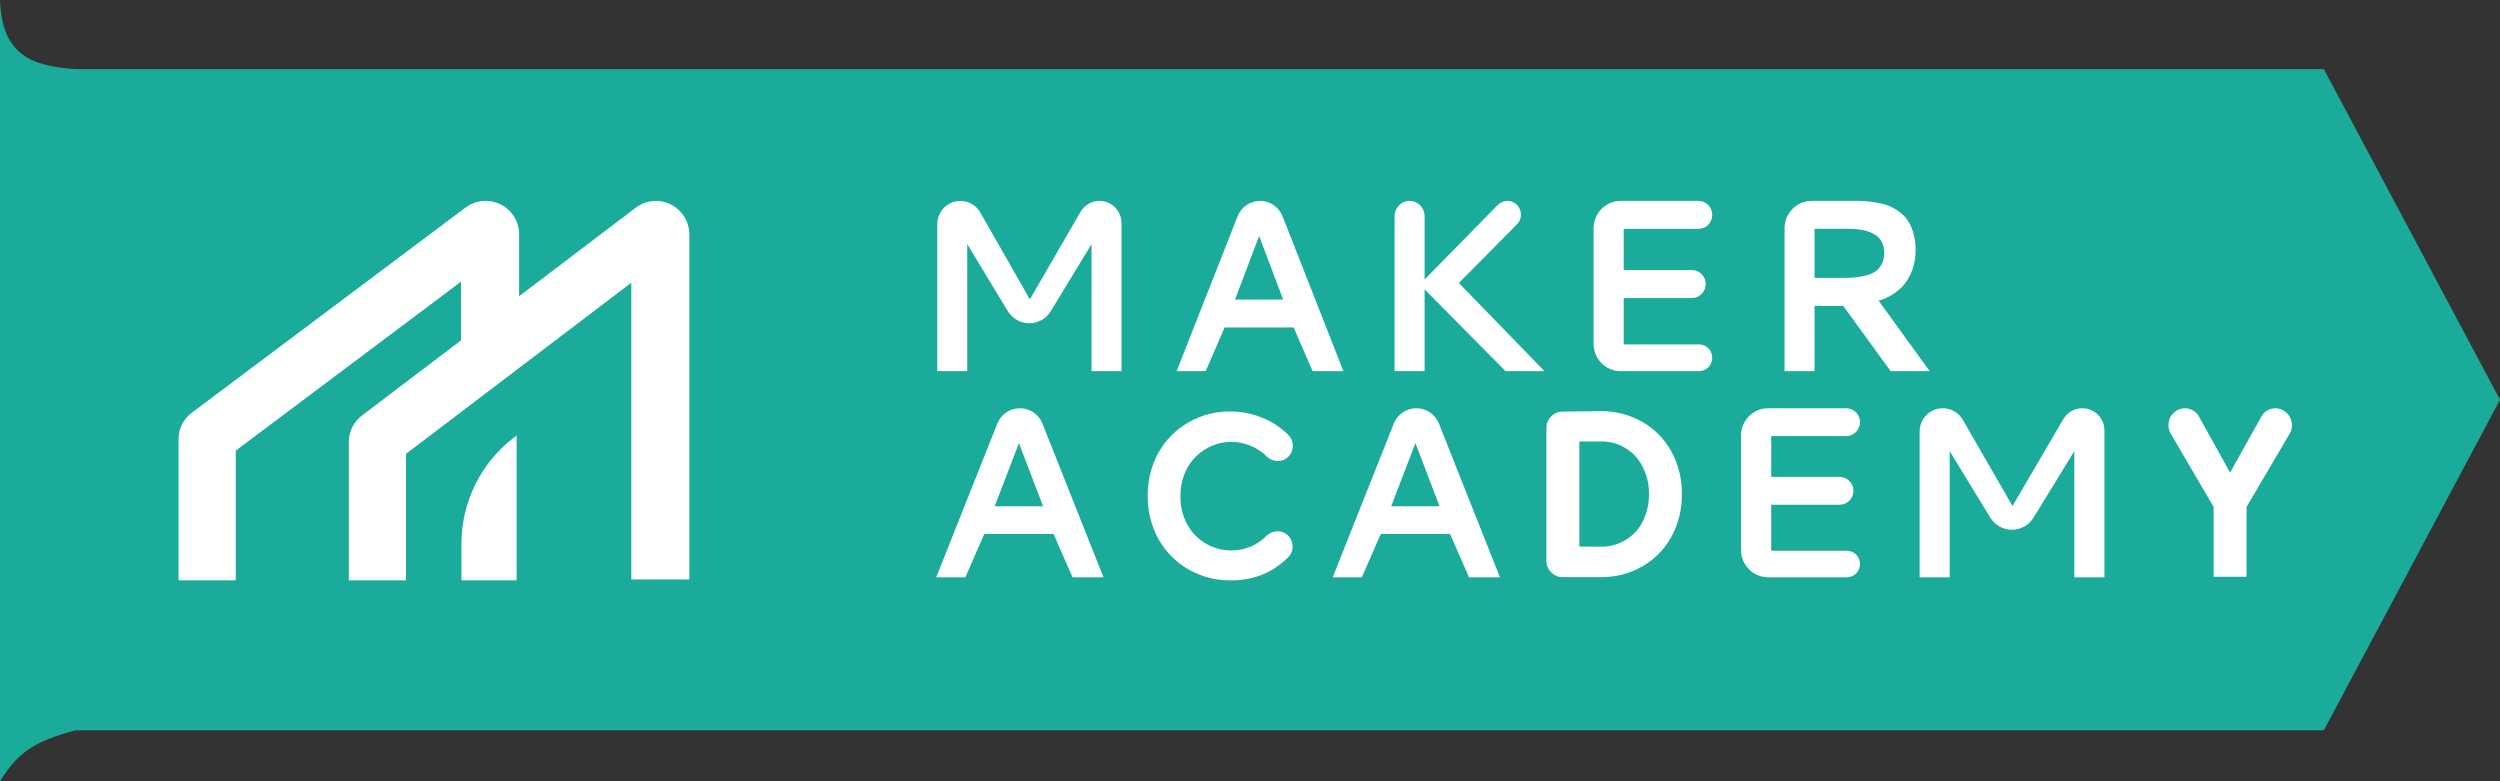 <svg width="112" height="35" viewBox="0 0 112 35" fill="none" xmlns="http://www.w3.org/2000/svg">
<rect x="0" y="0" width="112" height="35" fill="#333333" stroke="none"/>
<path d="M112 17.907L104.107 32.719L3.375 32.719C1.508 33.218 0.789 33.731 0 35L-1.5299e-06 0C0.079 2.489 1.462 2.967 3.375 3.096L104.107 3.096L112 17.907Z" fill="#1AAB9B"/>
<path fill-rule="evenodd" clip-rule="evenodd" d="M23.256 13.272V10.486C23.255 10.208 23.176 9.936 23.028 9.701C22.88 9.466 22.669 9.276 22.419 9.153C22.168 9.031 21.889 8.98 21.611 9.007C21.333 9.034 21.069 9.138 20.847 9.306L8.612 18.476C8.423 18.61 8.27 18.788 8.164 18.993C8.057 19.198 8.001 19.425 8 19.655V25.999H10.562V20.188L20.656 12.617V15.246L16.239 18.599C16.05 18.735 15.897 18.915 15.79 19.122C15.684 19.33 15.628 19.56 15.627 19.794V25.999H18.189V20.333L28.283 12.664V25.961H30.883V10.505C30.882 10.224 30.803 9.949 30.655 9.71C30.507 9.472 30.296 9.279 30.046 9.155C29.795 9.031 29.515 8.98 29.238 9.007C28.96 9.035 28.696 9.14 28.474 9.31L23.256 13.272ZM23.144 25.999V19.508L23.018 19.605C21.539 20.741 20.672 22.5 20.672 24.364V25.999H23.144Z" fill="white"/>
<path d="M41.989 10.048C41.989 9.469 42.452 9 43.024 9C43.393 9 43.735 9.2 43.92 9.524L46.138 13.412L48.407 9.494C48.584 9.188 48.908 9 49.258 9C49.803 9 50.245 9.447 50.245 9.999V16.628H48.901V10.936L47.078 13.936C46.872 14.275 46.506 14.482 46.112 14.482C45.718 14.482 45.351 14.274 45.145 13.933L43.333 10.936V16.628H41.989V10.048Z" fill="white"/>
<path d="M55.444 9.692C55.608 9.274 56.007 9 56.452 9C56.896 9 57.296 9.275 57.46 9.693L60.185 16.628H58.804L57.956 14.671H54.863L54.015 16.628H52.713L55.444 9.692ZM57.486 13.423L56.409 10.573L55.327 13.423H57.486Z" fill="white"/>
<path d="M63.822 12.52L67.099 9.181C67.213 9.065 67.368 9 67.53 9C68.072 9 68.343 9.664 67.959 10.051L65.358 12.677L69.192 16.628H67.448L63.822 12.963V16.628H62.478V9.681C62.478 9.305 62.779 9 63.15 9C63.521 9 63.822 9.305 63.822 9.681V12.52Z" fill="white"/>
<path d="M72.606 16.628C71.936 16.628 71.392 16.077 71.392 15.398V10.23C71.392 9.551 71.936 9 72.606 9H76.09C76.432 9 76.709 9.281 76.709 9.627C76.709 9.974 76.432 10.254 76.09 10.254H72.741V12.098H75.796C76.138 12.098 76.415 12.379 76.415 12.725C76.415 13.072 76.138 13.352 75.796 13.352H72.741V15.428H76.117C76.444 15.428 76.709 15.697 76.709 16.028C76.709 16.359 76.444 16.628 76.117 16.628H72.606Z" fill="white"/>
<path d="M85.82 11.2C85.82 11.446 85.789 11.68 85.729 11.903C85.672 12.123 85.579 12.336 85.451 12.541C85.327 12.747 85.155 12.931 84.934 13.093C84.717 13.255 84.46 13.381 84.161 13.471L86.449 16.628H84.7L82.577 13.704H81.292V16.628H79.948V10.23C79.948 9.551 80.492 9 81.162 9H83.174C83.334 9 83.48 9.005 83.612 9.016C83.747 9.023 83.909 9.045 84.097 9.081C84.289 9.114 84.458 9.159 84.604 9.216C84.753 9.274 84.906 9.359 85.062 9.47C85.222 9.582 85.354 9.714 85.457 9.865C85.564 10.013 85.651 10.202 85.718 10.433C85.786 10.66 85.82 10.916 85.82 11.2ZM81.292 10.249V12.449H82.529C82.742 12.449 82.931 12.442 83.094 12.428C83.258 12.413 83.427 12.384 83.601 12.341C83.775 12.294 83.917 12.231 84.028 12.152C84.141 12.073 84.234 11.963 84.305 11.822C84.38 11.682 84.417 11.516 84.417 11.325C84.417 10.608 83.871 10.249 82.78 10.249H81.292Z" fill="white"/>
<path d="M55.119 25.999C54.466 26.006 53.823 25.84 53.254 25.516C52.696 25.198 52.232 24.734 51.911 24.173C51.579 23.576 51.408 22.901 51.417 22.216C51.406 21.535 51.574 20.863 51.904 20.27C52.225 19.703 52.691 19.235 53.254 18.916C53.823 18.592 54.466 18.425 55.119 18.433C55.602 18.43 56.08 18.523 56.527 18.708C56.968 18.88 57.37 19.142 57.708 19.477C57.777 19.539 57.831 19.616 57.867 19.702C57.902 19.787 57.919 19.88 57.915 19.973C57.916 20.063 57.899 20.152 57.866 20.235C57.832 20.318 57.783 20.393 57.721 20.457C57.659 20.521 57.584 20.572 57.502 20.606C57.42 20.64 57.332 20.656 57.244 20.654C57.062 20.654 56.888 20.584 56.757 20.457C56.55 20.246 56.303 20.082 56.031 19.973C55.761 19.855 55.469 19.795 55.175 19.797C54.768 19.794 54.367 19.904 54.017 20.114C53.669 20.319 53.382 20.615 53.188 20.972C52.981 21.358 52.877 21.793 52.885 22.233C52.877 22.673 52.981 23.107 53.188 23.494C53.382 23.85 53.669 24.147 54.017 24.351C54.365 24.556 54.762 24.662 55.165 24.658C55.458 24.66 55.749 24.604 56.021 24.494C56.292 24.378 56.538 24.21 56.746 23.998C56.878 23.872 57.052 23.801 57.233 23.801C57.322 23.799 57.41 23.815 57.492 23.849C57.574 23.883 57.648 23.934 57.71 23.998C57.773 24.061 57.823 24.136 57.857 24.22C57.89 24.303 57.907 24.392 57.905 24.482C57.909 24.575 57.892 24.668 57.856 24.753C57.82 24.839 57.766 24.916 57.698 24.978C57.358 25.314 56.957 25.579 56.516 25.758C56.07 25.926 55.596 26.008 55.119 25.999V25.999Z" fill="white"/>
<path d="M71.718 18.419C72.362 18.41 72.998 18.573 73.56 18.892C74.109 19.201 74.562 19.658 74.87 20.212C75.194 20.8 75.358 21.465 75.347 22.138C75.358 22.811 75.194 23.475 74.87 24.063C74.562 24.617 74.109 25.074 73.56 25.383C72.998 25.702 72.362 25.865 71.718 25.856H70.018C69.922 25.858 69.826 25.841 69.736 25.805C69.647 25.769 69.566 25.715 69.498 25.646C69.428 25.577 69.373 25.495 69.335 25.405C69.298 25.314 69.279 25.216 69.28 25.118V19.178C69.277 19.08 69.295 18.982 69.333 18.891C69.371 18.8 69.427 18.718 69.498 18.651C69.566 18.581 69.647 18.527 69.736 18.491C69.826 18.455 69.922 18.438 70.018 18.44L71.718 18.419ZM71.718 24.492C72.106 24.498 72.489 24.395 72.822 24.193C73.151 23.999 73.418 23.713 73.591 23.369C73.785 22.989 73.882 22.566 73.873 22.138C73.882 21.713 73.785 21.293 73.591 20.916C73.422 20.566 73.154 20.274 72.822 20.076C72.489 19.874 72.106 19.77 71.718 19.777H70.754V24.485L71.718 24.492Z" fill="white"/>
<path d="M99.171 25.837V22.711L97.254 19.435C97.182 19.32 97.145 19.186 97.146 19.05C97.145 18.924 97.174 18.799 97.231 18.686C97.296 18.569 97.39 18.471 97.502 18.401C97.617 18.331 97.748 18.293 97.882 18.289C98.008 18.288 98.131 18.323 98.238 18.39C98.354 18.446 98.449 18.538 98.51 18.653L99.907 21.175L101.316 18.653C101.375 18.541 101.465 18.449 101.575 18.39C101.687 18.324 101.815 18.289 101.944 18.289C102.078 18.293 102.209 18.331 102.324 18.401C102.434 18.47 102.524 18.569 102.583 18.686C102.647 18.796 102.681 18.922 102.68 19.05C102.681 19.186 102.644 19.32 102.572 19.435L100.645 22.711V25.837H99.171Z" fill="white"/>
<path d="M79.215 25.863C78.542 25.863 77.997 25.316 77.997 24.641V19.511C77.997 18.836 78.542 18.289 79.215 18.289H82.708C83.051 18.289 83.329 18.568 83.329 18.912C83.329 19.256 83.051 19.535 82.708 19.535H79.35V21.365H82.414C82.757 21.365 83.035 21.644 83.035 21.988C83.035 22.332 82.757 22.611 82.414 22.611H79.35V24.672H82.735C83.063 24.672 83.329 24.939 83.329 25.267C83.329 25.596 83.063 25.863 82.735 25.863H79.215Z" fill="white"/>
<path d="M62.442 18.976C62.607 18.561 63.008 18.289 63.453 18.289C63.899 18.289 64.3 18.562 64.465 18.977L67.197 25.863H65.812L64.962 23.921H61.86L61.01 25.863H59.705L62.442 18.976ZM64.491 22.68L63.411 19.851L62.325 22.68H64.491Z" fill="white"/>
<path d="M44.68 18.976C44.845 18.561 45.245 18.289 45.691 18.289C46.137 18.289 46.538 18.562 46.702 18.977L49.435 25.863H48.05L47.199 23.921H44.097L43.247 25.863H41.942L44.68 18.976ZM46.729 22.68L45.648 19.851L44.563 22.68H46.729Z" fill="white"/>
<path d="M85.999 19.33C85.999 18.755 86.463 18.289 87.036 18.289C87.407 18.289 87.749 18.487 87.935 18.809L90.16 22.67L92.435 18.779C92.612 18.476 92.937 18.289 93.288 18.289C93.835 18.289 94.278 18.733 94.278 19.281V25.863H92.93V20.211L91.102 23.19C90.895 23.527 90.529 23.733 90.134 23.733C89.738 23.733 89.37 23.526 89.164 23.188L87.346 20.211V25.863H85.999V19.33Z" fill="white"/>
</svg>
